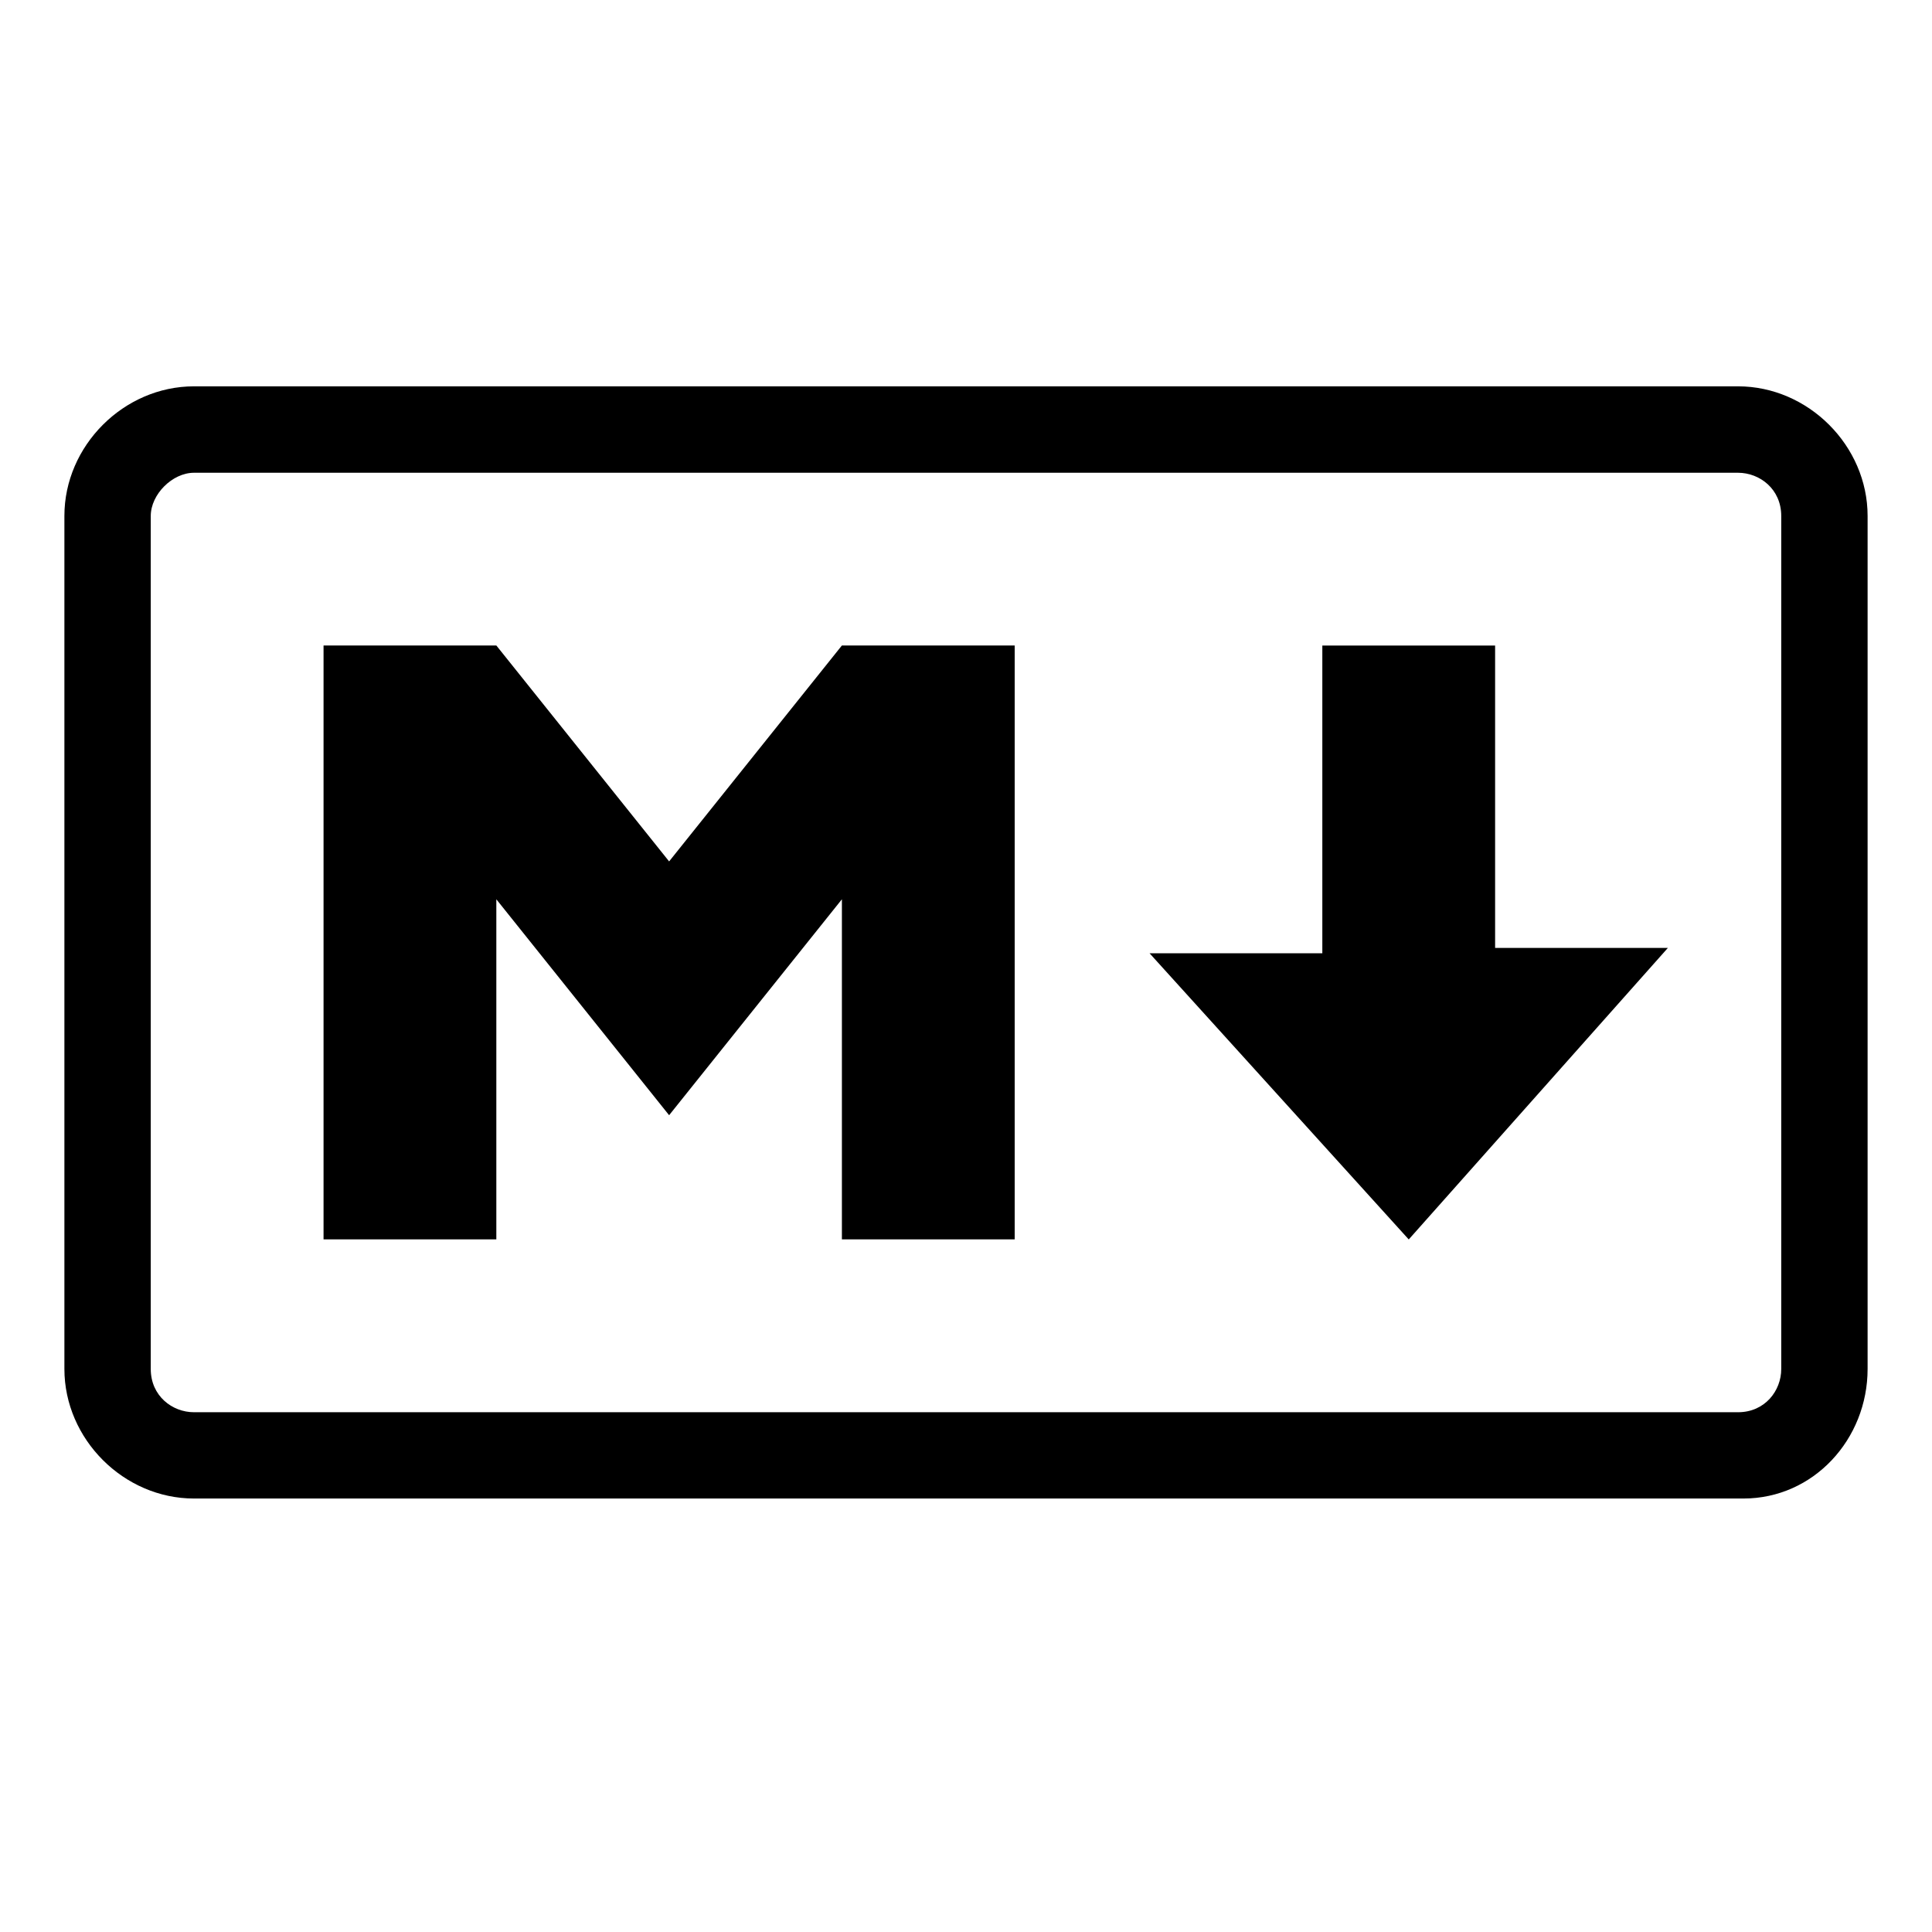 <svg height="30" viewBox="0 0 30 30" width="30" xmlns="http://www.w3.org/2000/svg"><path d="m26.072 17.269h-24.06c-1.09 0-2.012-.922-2.012-2.012v-13.246c0-1.09.922-2.012 2.012-2.012h23.976c1.09 0 2.012.922 2.012 2.012v13.246c0 1.09-.838 2.012-1.928 2.012zm-24.06-15.928c-.335 0-.671.335-.671.671v13.246c0 .419.335.671.671.671h23.976c.419 0 .671-.335.671-.671v-13.246c0-.419-.335-.671-.671-.671zm2.012 11.904v-9.222h2.683l2.683 3.353 2.683-3.353h2.683v9.222h-2.683v-5.281l-2.683 3.353-2.683-3.353v5.281zm16.85 0-4.024-4.443h2.683v-4.778h2.683v4.695h2.683l-4.024 4.527z" transform="translate(1 6)"/></svg>